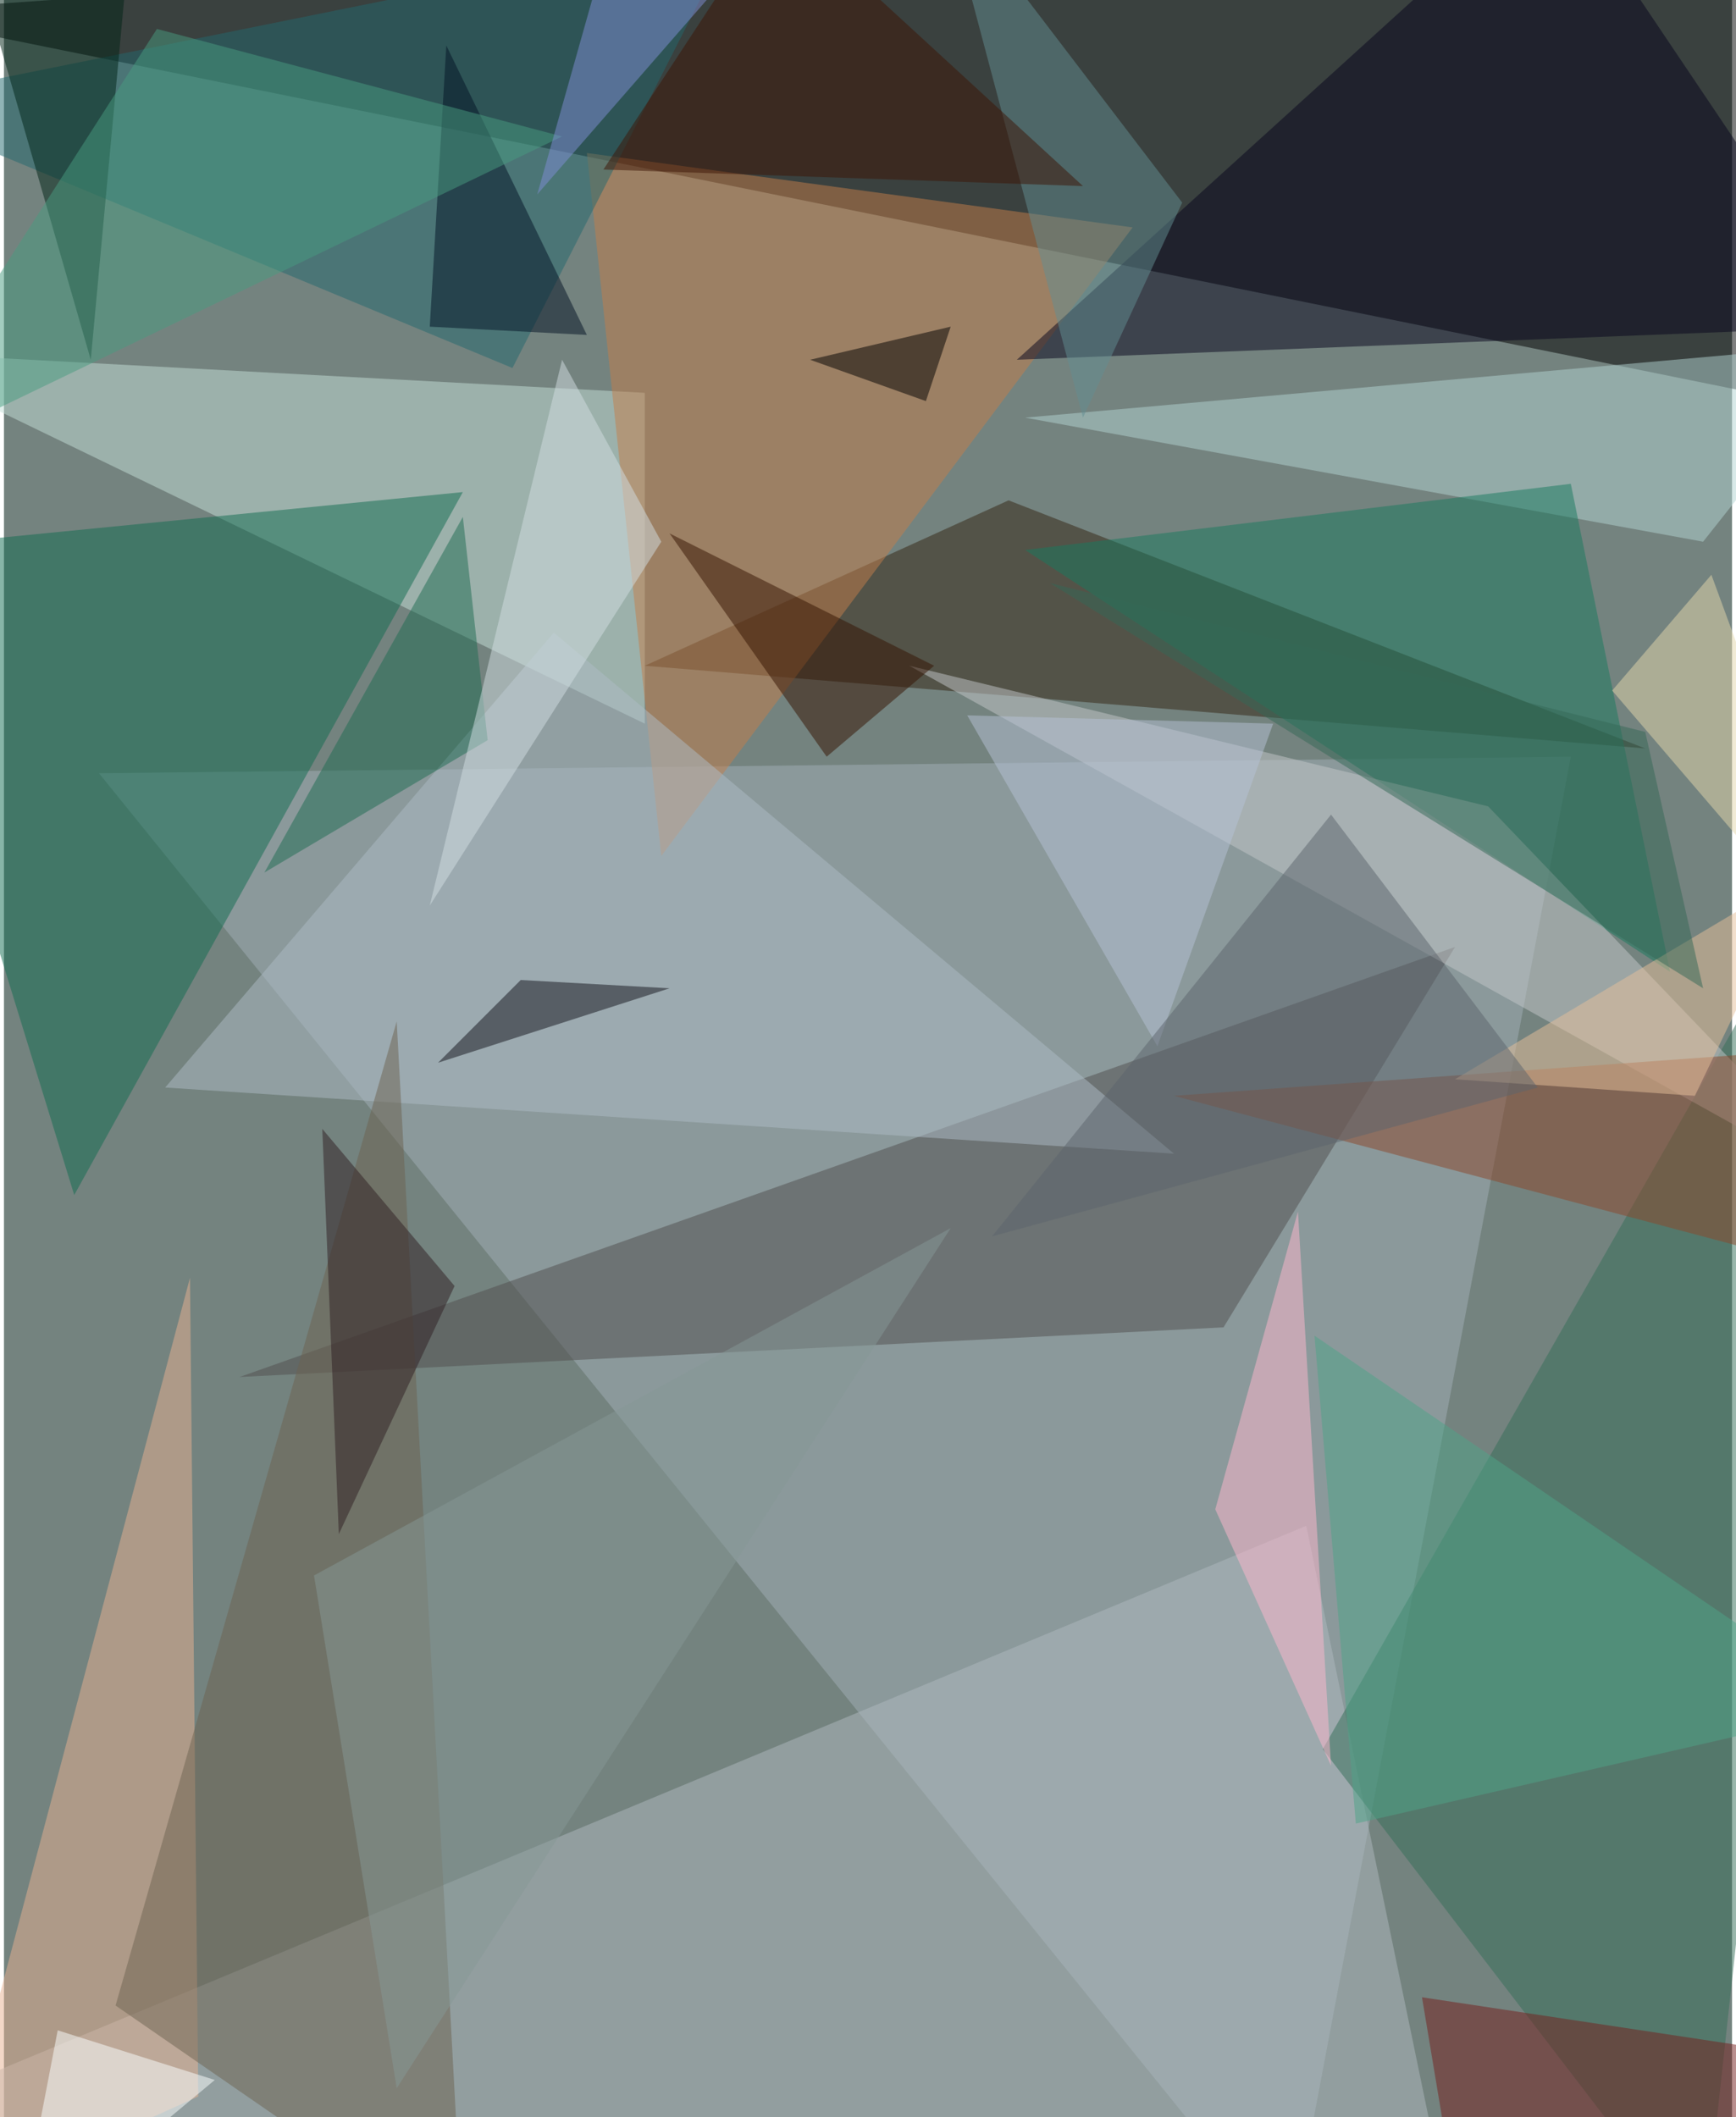 <svg xmlns="http://www.w3.org/2000/svg" width="228" height="278" viewBox="0 0 836 1024"><path fill="#74837f" d="M0 0h836v1024H0z"/><g fill-opacity=".502"><path d="M-62 6l960-68-52 252z"/><path fill="#a2afb8" d="M758 366l-136 720L46 374z"/><path fill="#b0babf" d="M-62 1026l692-288 72 348z"/><path fill="#c3e0d7" d="M310 350V190l-372-20z"/><path fill="#116d50" d="M222 238l-284 28 96 312z"/><path fill="#322413" d="M486 242l-176 80 484 40z"/><path fill="#514f4f" d="M114 666l588-208-112 184z"/><path fill="#c37e4a" d="M318 414l228-304-264-36z"/><path fill="#346f59" d="M822 1086L638 846l260-456z"/><path fill="#06051c" d="M750-62l148 220-408 16z"/><path fill="#23696f" d="M-62 50l416-84-108 212z"/><path fill="#b2d4d1" d="M898 166l-76 96-328-60z"/><path fill="#197a5f" d="M806 470l-48-236-264 32z"/><path fill="#e8b291" d="M90 618l4 396-124 56z"/><path fill="#aebbc5" d="M266 306L78 526l488 32z"/><path fill="#c4c8ca" d="M718 390l180 188-460-256z"/><path fill="#6d6251" d="M190 494L54 970l168 116z"/><path fill="#8c472a" d="M566 530l332-24-16 108z"/><path fill="#351200" d="M398 366l-76-108 128 64z"/><path fill="#ffb8ce" d="M586 730l40-144 16 268z"/><path fill="#628e91" d="M570 98L454-54l68 256z"/><path fill="#002417" d="M-26-62l68 236L62-42z"/><path fill="#031325" d="M214 22l68 140-76-4z"/><path fill="#4ea487" d="M654 882l-20-236 264 180z"/><path fill="#12131a" d="M210 514l112-36-72-4z"/><path fill="#751f1c" d="M706 1086l192-88-212-32z"/><path fill="#2f1f23" d="M218 622l-64-76 8 196z"/><path fill="#b6c2d6" d="M466 346l92 160 56-156z"/><path fill="#1f6d53" d="M234 358l-108 64 96-172z"/><path d="M446 194l-56-20 68-16z"/><path fill="#e6bf99" d="M870 422L702 522l116 8z"/><path fill="#e4d7ac" d="M826 278l-48 56 120 140z"/><path fill="#d1dee2" d="M206 438l64-264 48 88z"/><path fill="#859796" d="M150 762l40 248 268-416z"/><path fill="#fbffff" d="M102 1006l-96 80 20-104z"/><path fill="#499c80" d="M74 14l196 52-332 160z"/><path fill="#3c1504" d="M374-46L522 90l-232-8z"/><path fill="#356856" d="M794 354l28 124-316-196z"/><path fill="#7f8dd5" d="M258 94l44-156h92z"/><path fill="#5c646d" d="M642 394L478 598l264-72z"/></g></svg>